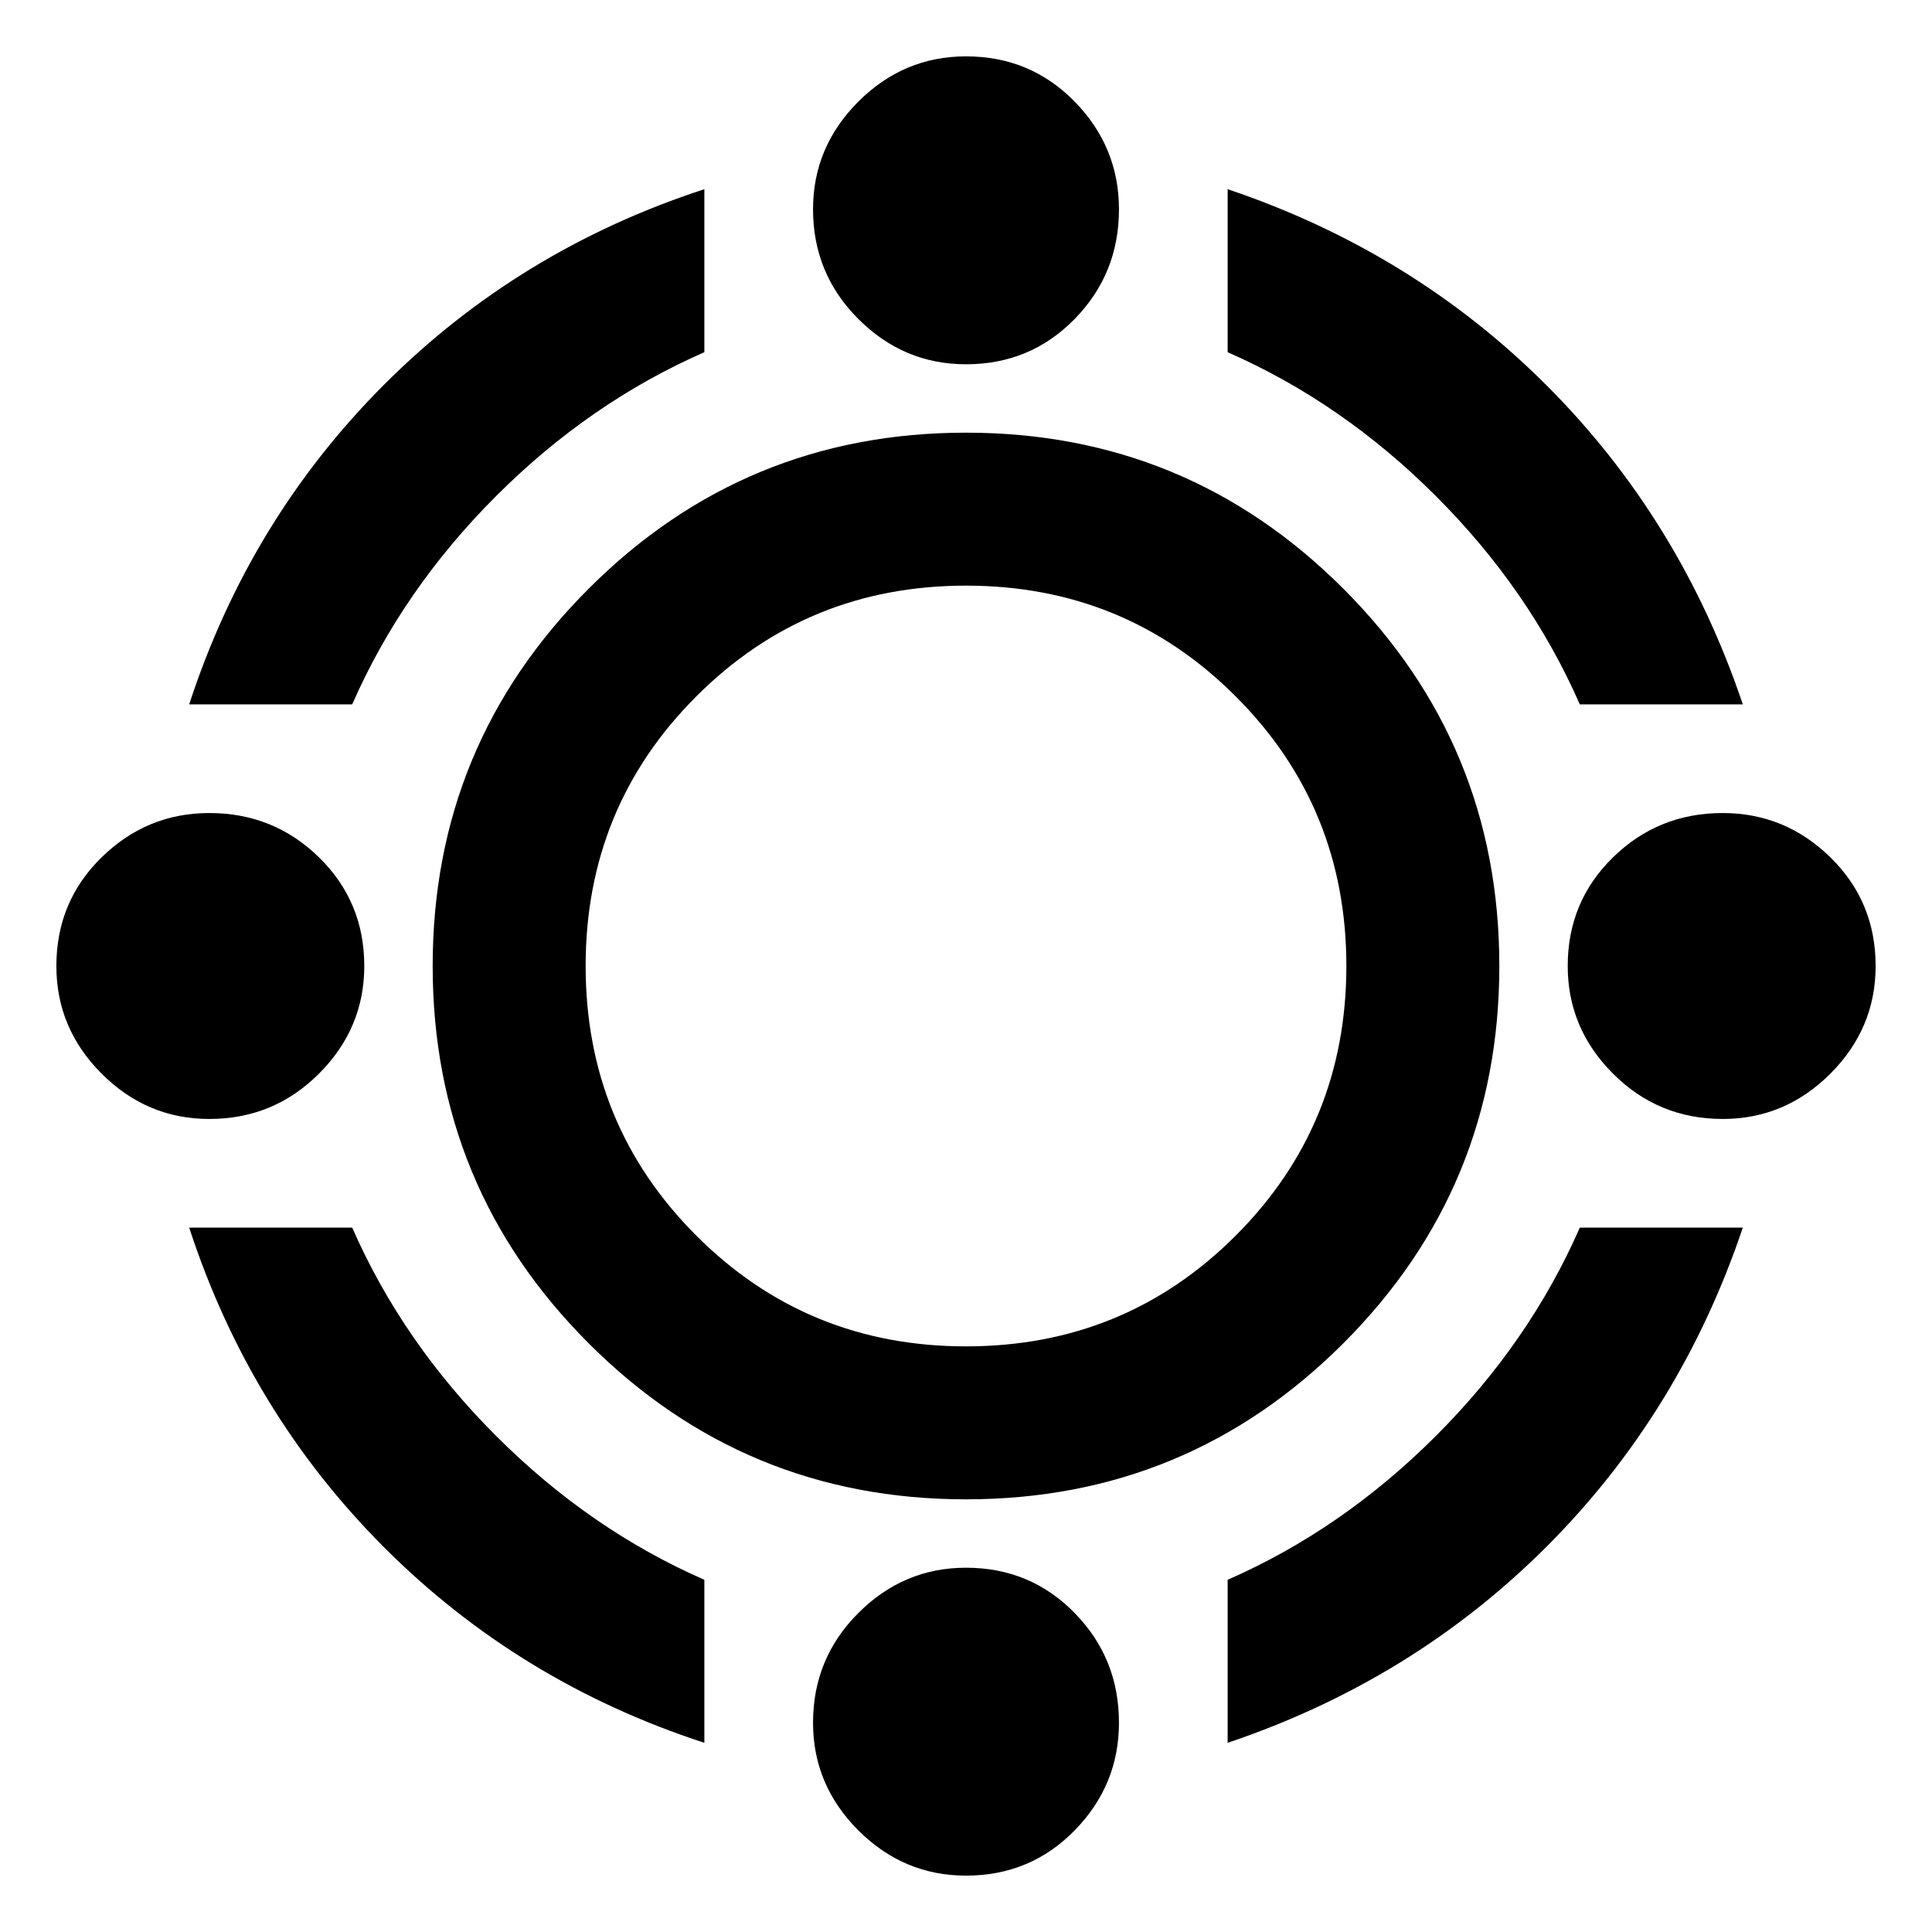<svg xmlns="http://www.w3.org/2000/svg" height="40" width="40"><path d="M20 31.042Q15.417 31.042 12.188 27.812Q8.958 24.583 8.958 20Q8.958 15.417 12.188 12.188Q15.417 8.958 20 8.958Q24.583 8.958 27.812 12.188Q31.042 15.417 31.042 20Q31.042 24.583 27.812 27.812Q24.583 31.042 20 31.042ZM20 27.875Q23.292 27.875 25.583 25.583Q27.875 23.292 27.875 20Q27.875 16.708 25.583 14.417Q23.292 12.125 20 12.125Q16.708 12.125 14.417 14.417Q12.125 16.708 12.125 20Q12.125 23.292 14.417 25.583Q16.708 27.875 20 27.875ZM3.917 14.583Q5.167 10.75 7.958 7.958Q10.75 5.167 14.583 3.917V7.292Q12.208 8.333 10.271 10.271Q8.333 12.208 7.292 14.583ZM32.708 14.583Q31.667 12.208 29.729 10.271Q27.792 8.333 25.417 7.292V3.917Q29.25 5.208 32.021 7.979Q34.792 10.75 36.083 14.583ZM25.417 36.083V32.708Q27.792 31.667 29.729 29.729Q31.667 27.792 32.708 25.417H36.083Q34.792 29.25 32.021 32.021Q29.25 34.792 25.417 36.083ZM14.583 36.083Q10.75 34.833 7.958 32.042Q5.167 29.25 3.917 25.417H7.292Q8.333 27.792 10.271 29.729Q12.208 31.667 14.583 32.708ZM20 7.542Q18.708 7.542 17.771 6.604Q16.833 5.667 16.833 4.333Q16.833 3.042 17.771 2.104Q18.708 1.167 20 1.167Q21.333 1.167 22.25 2.104Q23.167 3.042 23.167 4.333Q23.167 5.667 22.25 6.604Q21.333 7.542 20 7.542ZM20 38.833Q18.708 38.833 17.771 37.896Q16.833 36.958 16.833 35.667Q16.833 34.333 17.771 33.396Q18.708 32.458 20 32.458Q21.333 32.458 22.25 33.396Q23.167 34.333 23.167 35.667Q23.167 36.958 22.25 37.896Q21.333 38.833 20 38.833ZM35.667 23.167Q34.333 23.167 33.396 22.229Q32.458 21.292 32.458 20Q32.458 18.667 33.396 17.75Q34.333 16.833 35.667 16.833Q36.958 16.833 37.896 17.75Q38.833 18.667 38.833 20Q38.833 21.292 37.896 22.229Q36.958 23.167 35.667 23.167ZM4.333 23.167Q3.042 23.167 2.104 22.229Q1.167 21.292 1.167 20Q1.167 18.667 2.104 17.75Q3.042 16.833 4.333 16.833Q5.667 16.833 6.604 17.75Q7.542 18.667 7.542 20Q7.542 21.292 6.604 22.229Q5.667 23.167 4.333 23.167Z"/></svg>